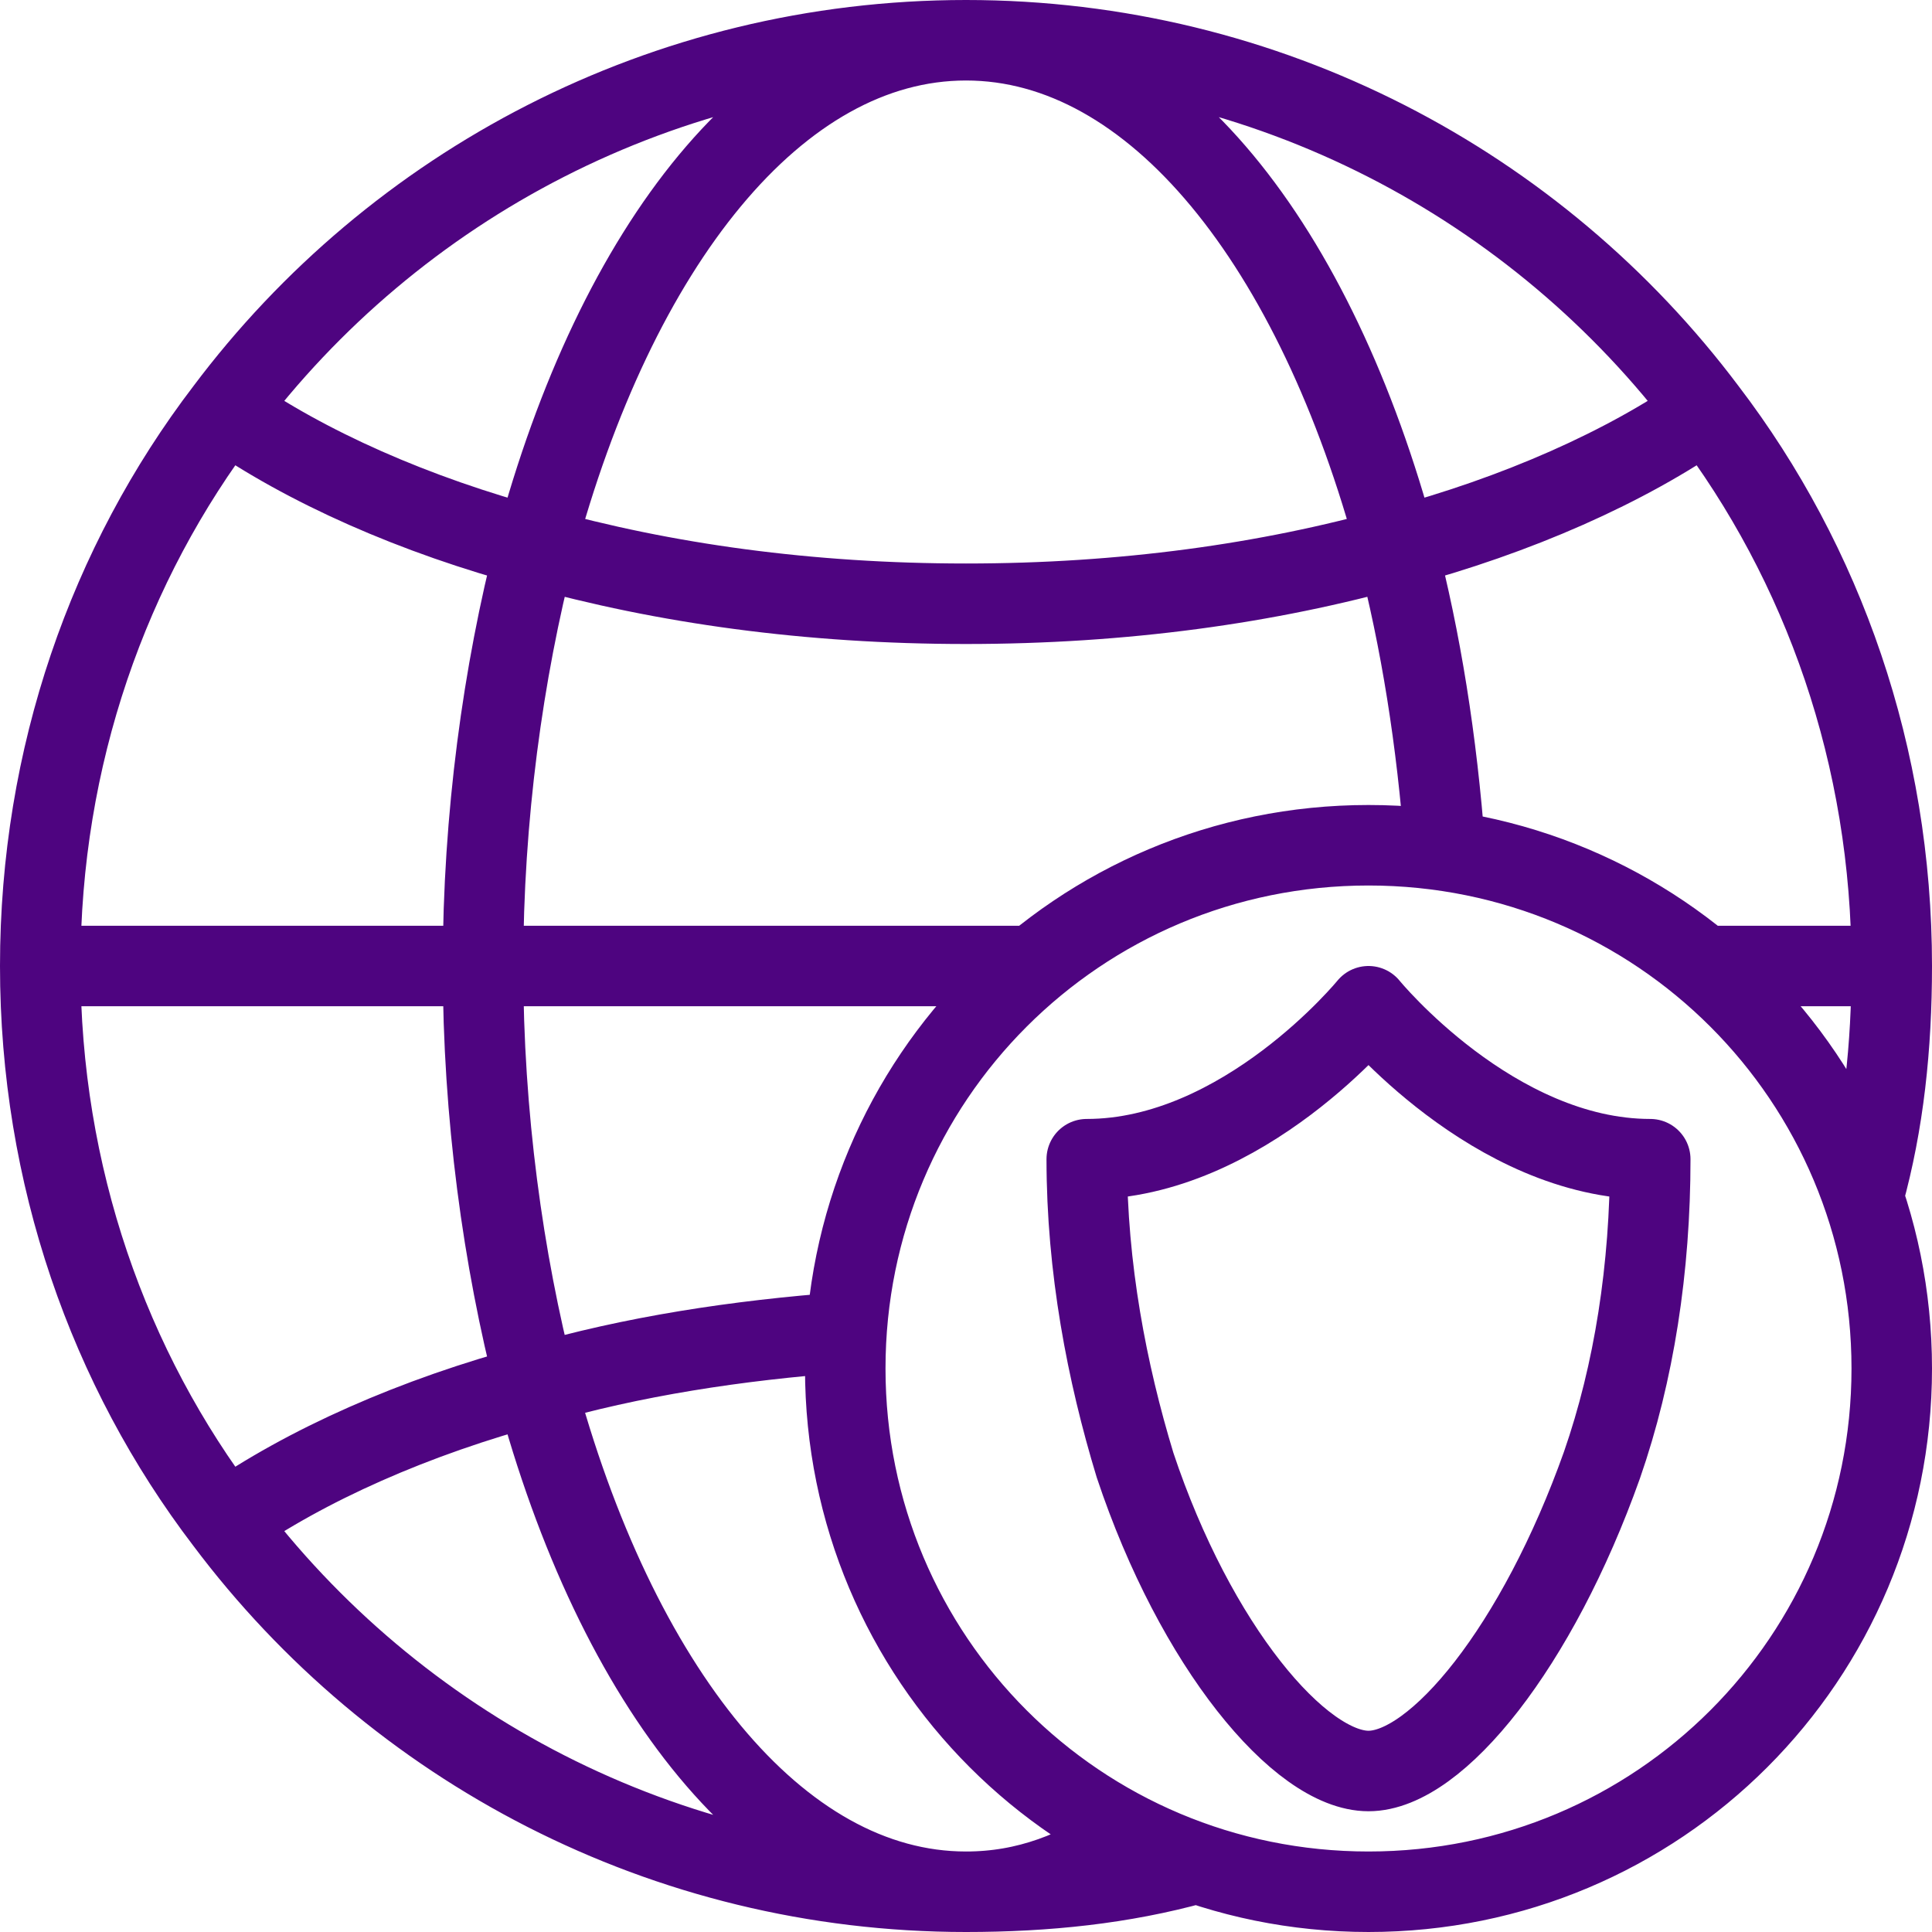 <?xml version="1.0" encoding="utf-8"?>
<!-- Generator: Adobe Illustrator 23.1.0, SVG Export Plug-In . SVG Version: 6.00 Build 0)  -->
<svg version="1.1" id="Security" xmlns="http://www.w3.org/2000/svg" xmlns:xlink="http://www.w3.org/1999/xlink" x="0px" y="0px"
	 viewBox="0 0 48 48" style="enable-background:new 0 0 48 48;" xml:space="preserve">
<style type="text/css">
	.st0{fill:none;stroke:#4e0480;stroke-width:2;stroke-linejoin:round;}
	.st1{fill:none;stroke:#4e0480;stroke-width:2;stroke-linecap:round;stroke-linejoin:round;}
</style>
<path id="world-secure" class="st0" d="M47,24c0-5.2-1.7-10-4.6-13.8 M47,24c0,2-0.2,3.9-0.7,5.7 M47,24h-4.7 M24,47
	c-4.7,0-8.7-5.1-10.7-12.6 M24,47c-7.5,0-14.2-3.6-18.4-9.2 M24,47c1.5,0,2.8-0.5,4.1-1.4 M24,47c2,0,3.9-0.2,5.7-0.7 M1,24
	c0,5.2,1.7,10,4.6,13.8 M1,24c0-5.2,1.7-10,4.6-13.8 M1,24h24.7 M24,1c-4.7,0-8.7,5.1-10.7,12.6 M24,1c4.7,0,8.7,5.1,10.7,12.6
	 M24,1C16.5,1,9.8,4.6,5.6,10.2 M24,1c7.5,0,14.2,3.6,18.4,9.2 M13.3,13.6C16.5,14.5,20.1,15,24,15s7.5-0.5,10.7-1.4 M13.3,13.6
	C12.5,16.7,12,20.3,12,24s0.5,7.3,1.3,10.4 M13.3,13.6c-3-0.8-5.7-2-7.7-3.4 M34.7,13.6c3-0.8,5.7-2,7.7-3.4 M34.7,13.6
	c0.6,2.3,1,4.8,1.2,7.5 M13.3,34.4c-3,0.8-5.7,2-7.7,3.4 M13.3,34.4c2.4-0.7,5-1.1,7.7-1.3 M34,25c0,0-3.1,3.8-7,3.8
	c0,2.7,0.5,5.3,1.2,7.6c1.5,4.5,4.1,7.6,5.8,7.6s4.2-3.1,5.8-7.6c0.8-2.3,1.2-4.9,1.2-7.6C37.1,28.8,34,25,34,25z M47,34
	c0,7.2-5.8,13-13,13s-13-5.8-13-13s5.8-13,13-13S47,26.8,47,34z"/>
</svg>
